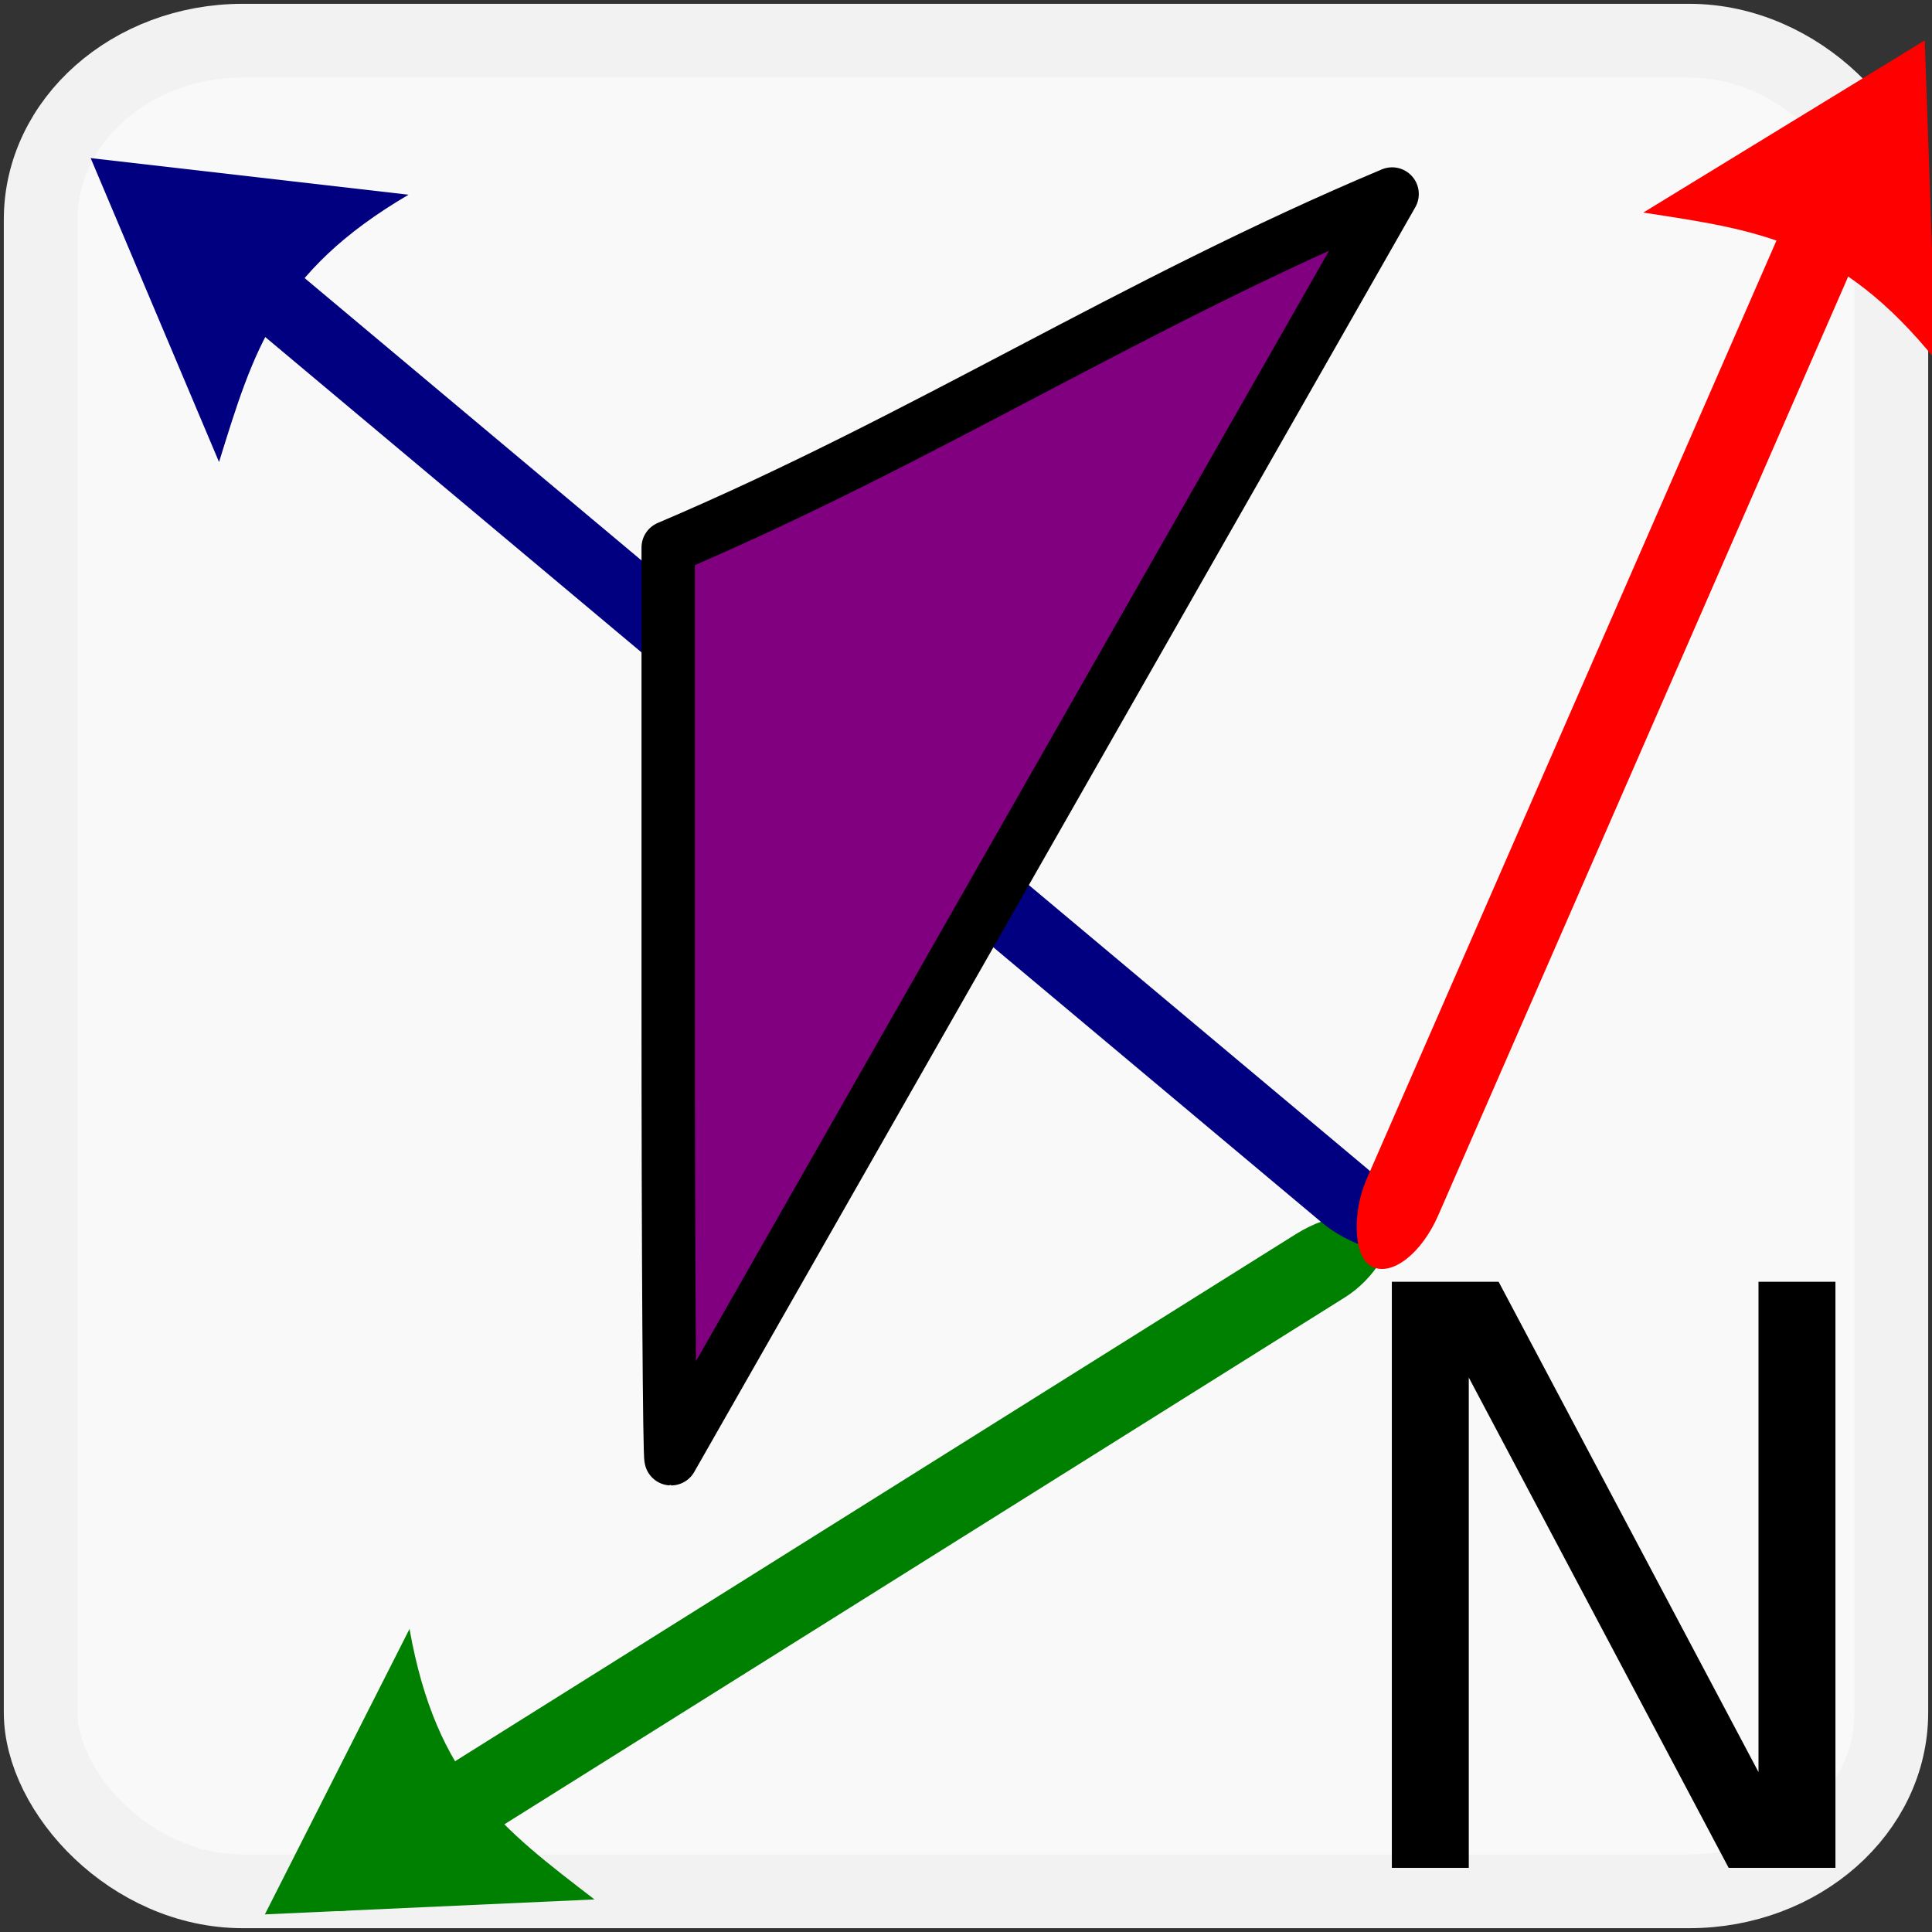<?xml version="1.0" encoding="UTF-8" standalone="no"?>
<!-- Created with Inkscape (http://www.inkscape.org/) -->

<svg
   xmlns:dc="http://purl.org/dc/elements/1.1/"
   xmlns:cc="http://creativecommons.org/ns#"
   xmlns:rdf="http://www.w3.org/1999/02/22-rdf-syntax-ns#"
   xmlns:svg="http://www.w3.org/2000/svg"
   xmlns="http://www.w3.org/2000/svg"
   xmlns:sodipodi="http://sodipodi.sourceforge.net/DTD/sodipodi-0.dtd"
   xmlns:inkscape="http://www.inkscape.org/namespaces/inkscape"
   width="256px"
   height="256px"
   id="svg2985"
   version="1.1"
   inkscape:version="0.91 r13725"
   sodipodi:docname="_inverted_tonearestfaceN.svg">
  <rect width="100%" height="100%" fill="#333333" stroke="none"/>
  <defs
     id="defs2987" />
  <sodipodi:namedview
     id="base"
     pagecolor="#ffffff"
     bordercolor="#666666"
     borderopacity="1.0"
     inkscape:pageopacity="0.0"
     inkscape:pageshadow="2"
     inkscape:zoom="2"
     inkscape:cx="124.28338"
     inkscape:cy="129.07681"
     inkscape:current-layer="layer1"
     showgrid="true"
     inkscape:document-units="px"
     inkscape:grid-bbox="true"
     inkscape:window-width="1920"
     inkscape:window-height="1057"
     inkscape:window-x="-8"
     inkscape:window-y="-8"
     inkscape:window-maximized="1" />
  <g
     id="layer1"
     inkscape:label="Layer 1"
     inkscape:groupmode="layer">
    <rect
       style="opacity:1;fill:#f9f9f9;fill-opacity:1;fill-rule:nonzero;stroke:#f2f2f2;stroke-width:9.77;stroke-linejoin:round;stroke-miterlimit:4;stroke-dasharray:none;stroke-opacity:1"
       id="rect28072"
       width="245.22"
       height="245.22"
       x="5.39"
       y="5.39"
       rx="26.781"
       ry="23.701" />
    <g
       transform="translate(0,1.3e-6)"
       id="g3287">
      <rect
         ry="10"
         rx="10"
         style="fill:#008000"
         id="rect3253"
         width="10.613"
         height="168.297"
         x="-241.633"
         y="-123.902"
         transform="matrix(-0.617,-0.787,0.847,-0.531,0,0)" />
      <rect
         ry="10"
         rx="10"
         transform="matrix(0.642,-0.766,0.766,0.642,0,0)"
         y="38.713"
         x="-11.657"
         height="209.704"
         width="9.343"
         id="rect3249"
         style="fill:#000080" />
      <rect
         ry="10"
         rx="10"
         style="fill:#ff0000"
         id="rect3251"
         width="10.627"
         height="169.019"
         x="228.657"
         y="-99.451"
         transform="matrix(0.896,0.445,-0.4,0.916,0,0)" />
      <path
         style="fill:#000080"
         d="m 29.025,61.224 -17.011,-40.275 42.121,4.851 c -17.537,10.289 -20.562,20.778 -25.111,35.424 z"
         id="path3283"
         inkscape:connector-curvature="0"
         sodipodi:nodetypes="cccc" />
      <path
         style="fill:#ff0000"
         d="M 217.744,28.168 255.039,5.354 256.51,47.728 C 243.726,31.918 232.903,30.487 217.744,28.168 z"
         id="path3285"
         inkscape:connector-curvature="0"
         sodipodi:nodetypes="cccc" />
      <path
         sodipodi:nodetypes="cccc"
         inkscape:connector-curvature="0"
         id="rect3280"
         d="m 78.773,251.685 -43.675,1.979 19.165,-37.821 c 3.565,20.018 12.353,26.494 24.51,35.842 z"
         style="fill:#008000" />
    </g>
    <g
       style="font-size:106.529px;font-style:normal;font-weight:normal;line-height:125%;letter-spacing:0px;word-spacing:0px;fill:#000000;fill-opacity:1;stroke:none;font-family:Sans"
       id="text3911">
      <path
         d="m 184.426,169.84 14.148,0 34.435,64.968 0,-64.968 10.195,0 0,77.66 -14.148,0 -34.435,-64.968 0,64.968 -10.195,0 0,-77.66"
         style=""
         id="path3916" />
    </g>
    <path
       inkscape:connector-curvature="0"
       id="path7312"
       d="m 88.539,132.92 0,-60.372 c 34.127,-14.512 61.418,-32.334 95.923,-46.841 L 88.918,193.292 c -0.209,0 -0.379,-27.167 -0.379,-60.372 z"
       style="fill:#800080;fill-opacity:1;stroke:#000000;stroke-width:7.071;stroke-linecap:round;stroke-linejoin:round;stroke-miterlimit:4;stroke-opacity:1;stroke-dasharray:none"
       sodipodi:nodetypes="scccs" />
  </g>
</svg>
